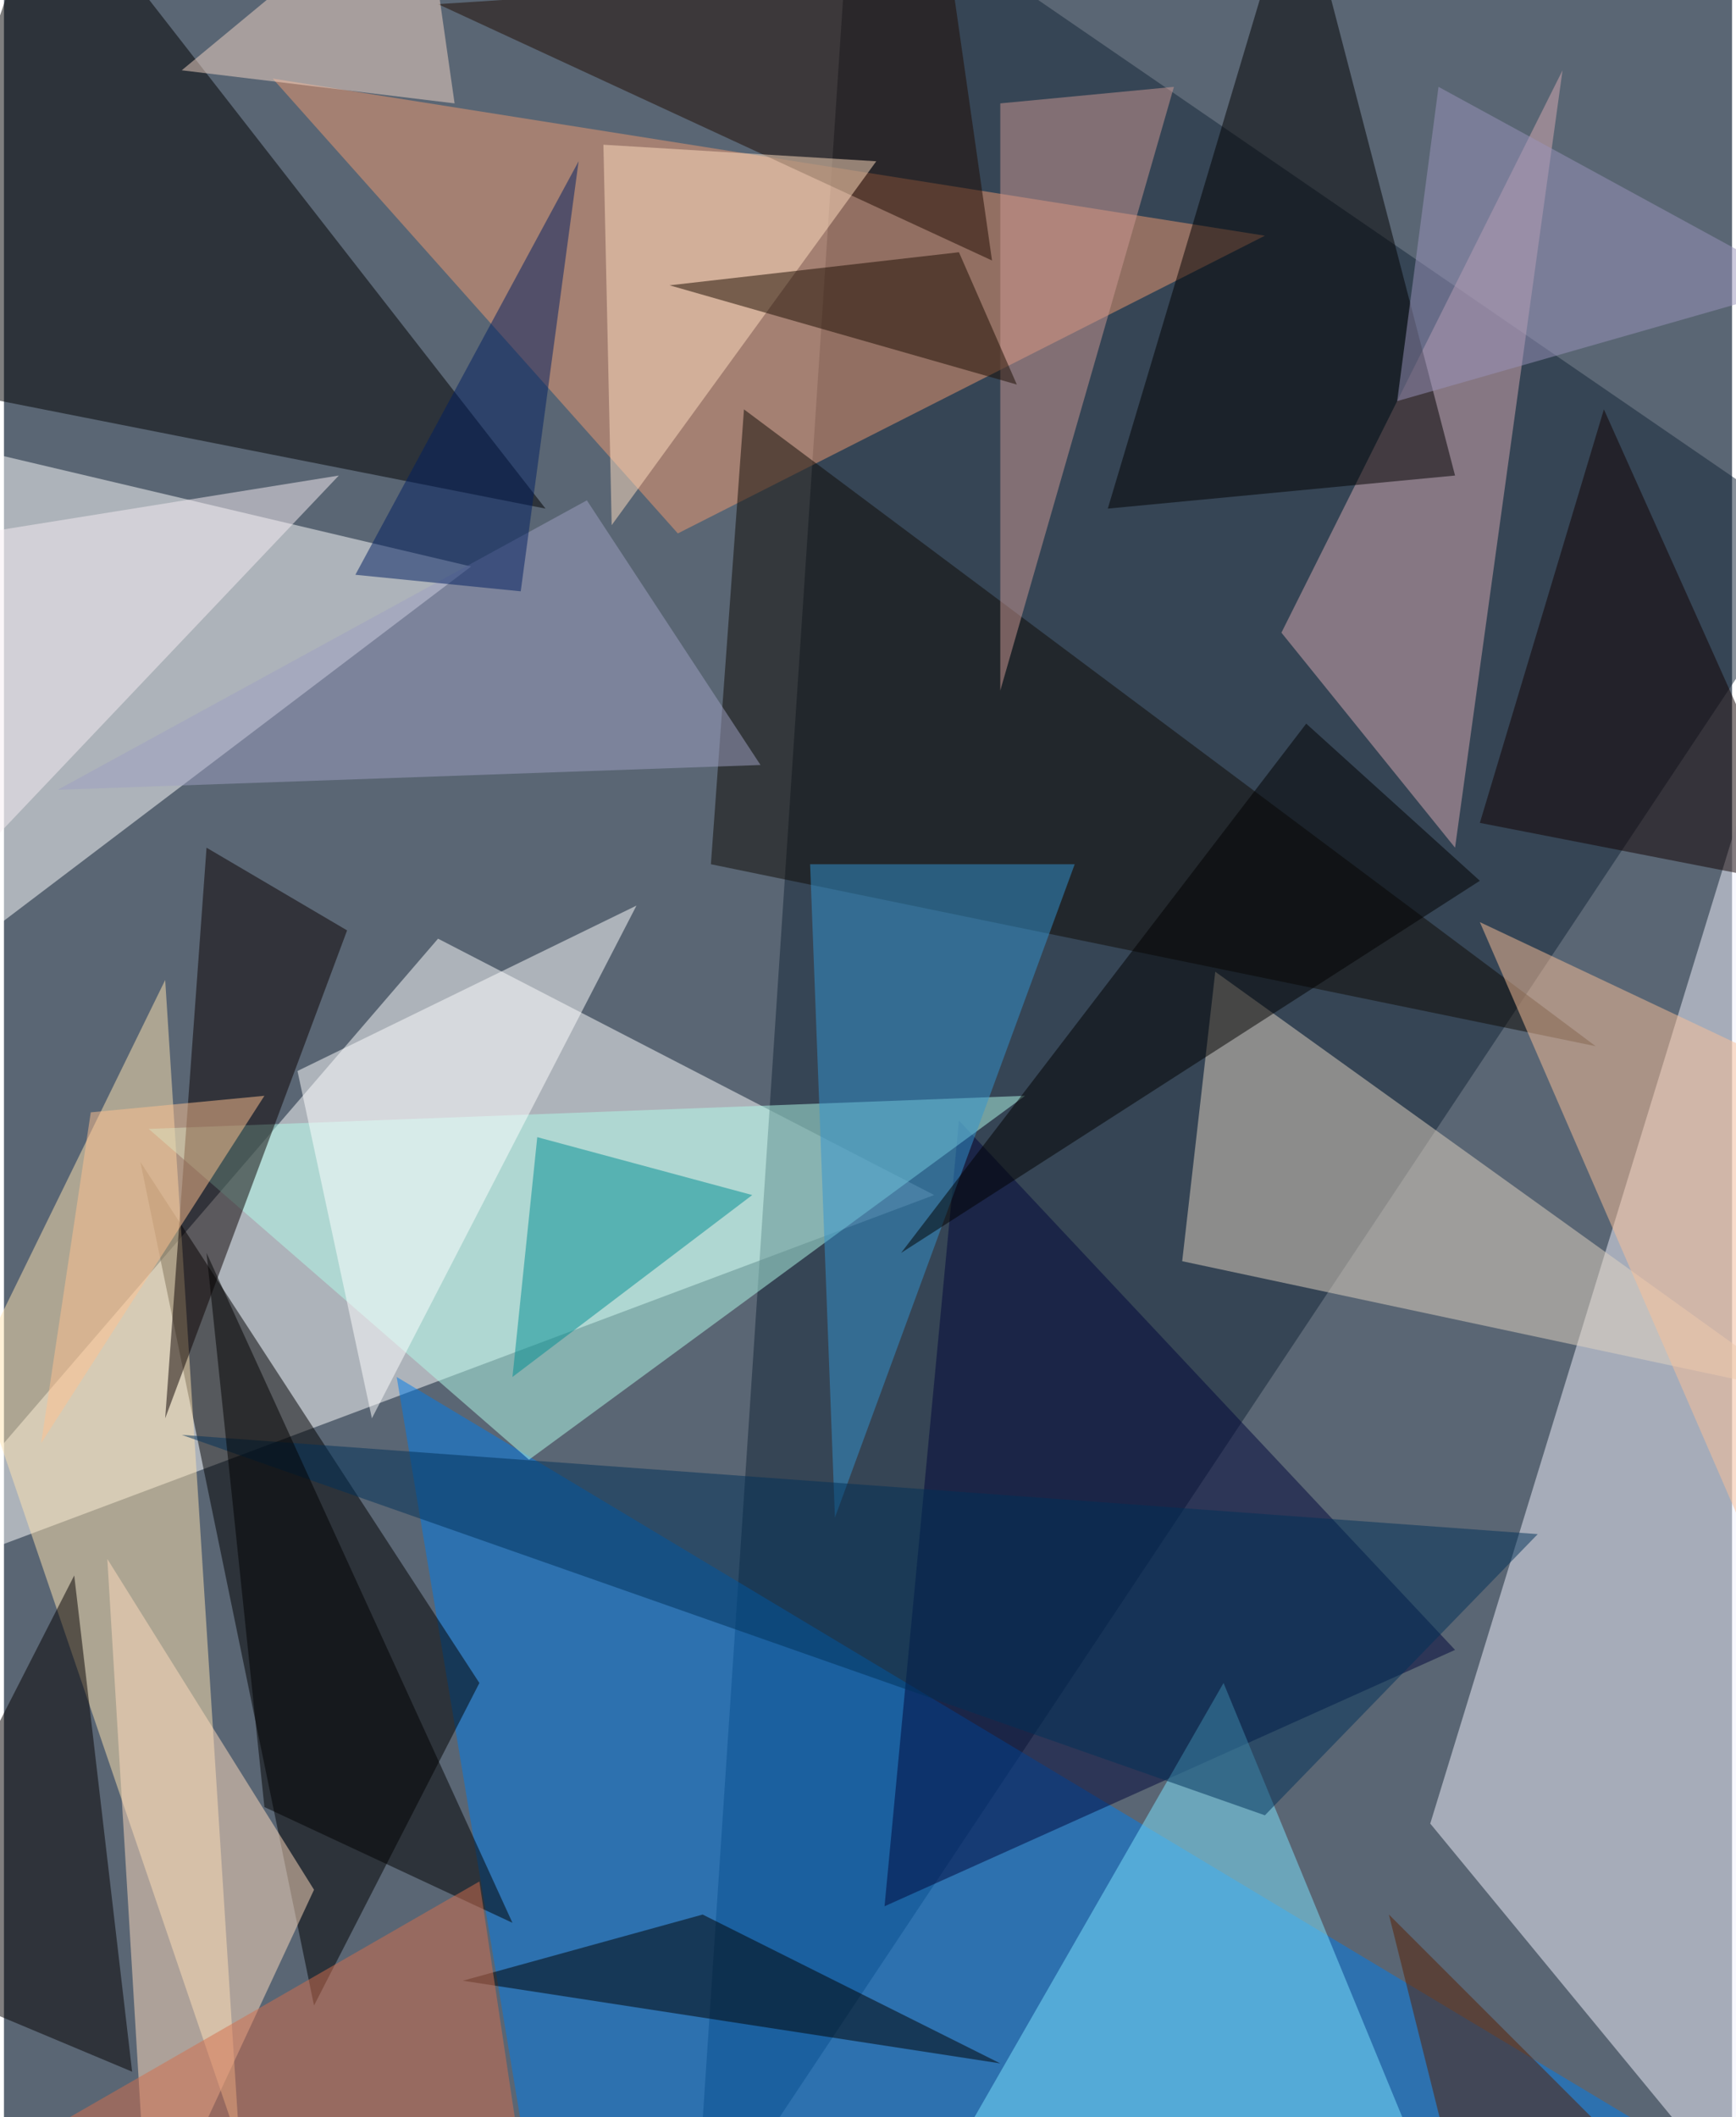 <svg xmlns="http://www.w3.org/2000/svg" width="228" height="278" viewBox="0 0 836 1024"><path fill="#5a6674" d="M0 0h836v1024H0z"/><g fill-opacity=".502"><path fill="#fff" d="M450 578L210 454-62 770z"/><path fill="#132536" d="M882 262L410-62l-76 1148z"/><path fill="#f2f2fd" d="M858 1086L690 882l152-496z"/><path fill="#fff" d="M226 274L-22 462l-40-256z"/><path fill="#007cea" d="M190 666l700 420-632-12z"/><path d="M230 814L66 562l84 408z"/><path fill="#ffe3b0" d="M-14 662l92-188 36 564z"/><path d="M-62 182l324 64L22-62z"/><path fill="#ee9971" d="M130 38l480 76-284 144z"/><path fill="#e2d4c2" d="M570 610l300 64-284-204z"/><path fill="#00063b" d="M702 798L426 922l36-380z"/><path fill="#d5aab2" d="M702 410l52-376-136 272z"/><path fill="#7ce4ff" d="M450 1058l140-244 112 272z"/><path fill="#b2fbe9" d="M70 546l424-16-240 176z"/><path fill="#0f0a05" d="M770 506L358 198l-16 220z"/><path fill="#ffdcbe" d="M70 1086l80-172L50 754z"/><path d="M534 246l168-16-76-292z"/><path fill="#040000" d="M-62 950l96-188 28 240z"/><path fill="#fff" d="M142 518l164-80-128 248z"/><path d="M482 998l-260-40 116-32z"/><path fill="#0a0000" d="M166 450l-68-40-20 276z"/><path fill="#1e0a00" d="M478 126L458-14 210 2z"/><path fill="#ffddc0" d="M422 78L294 254l-4-184z"/><path fill="#3393d0" d="M402 734l116-316H390z"/><path fill="#008e92" d="M258 550l-12 116 116-88z"/><path d="M714 426L434 606l196-256z"/><path fill="#003058" d="M610 878L86 694l656 48z"/><path fill="#cd9a94" d="M482 334V50l84-8z"/><path fill="#9da0c1" d="M282 242L26 382l340-12z"/><path fill="#100000" d="M878 430l-164-32 60-200z"/><path fill="#fac098" d="M714 446l144 68 40 356z"/><path d="M246 930L98 606l28 268z"/><path fill="#1b0d00" d="M462 122l-140 16 168 48z"/><path fill="#f3d6c5" d="M86 34l116-96 16 112z"/><path fill="#001e61" d="M278 78L170 278l80 8z"/><path fill="#ffc18f" d="M42 538L18 698l108-168z"/><path fill="#d36e4c" d="M-62 1078l316-8-24-160z"/><path fill="#f8edf4" d="M-62 466l224-236-224 36z"/><path fill="#9a93bc" d="M674 194l196-56-176-96z"/><path fill="#581f00" d="M798 1054L670 926l40 160z"/></g></svg>